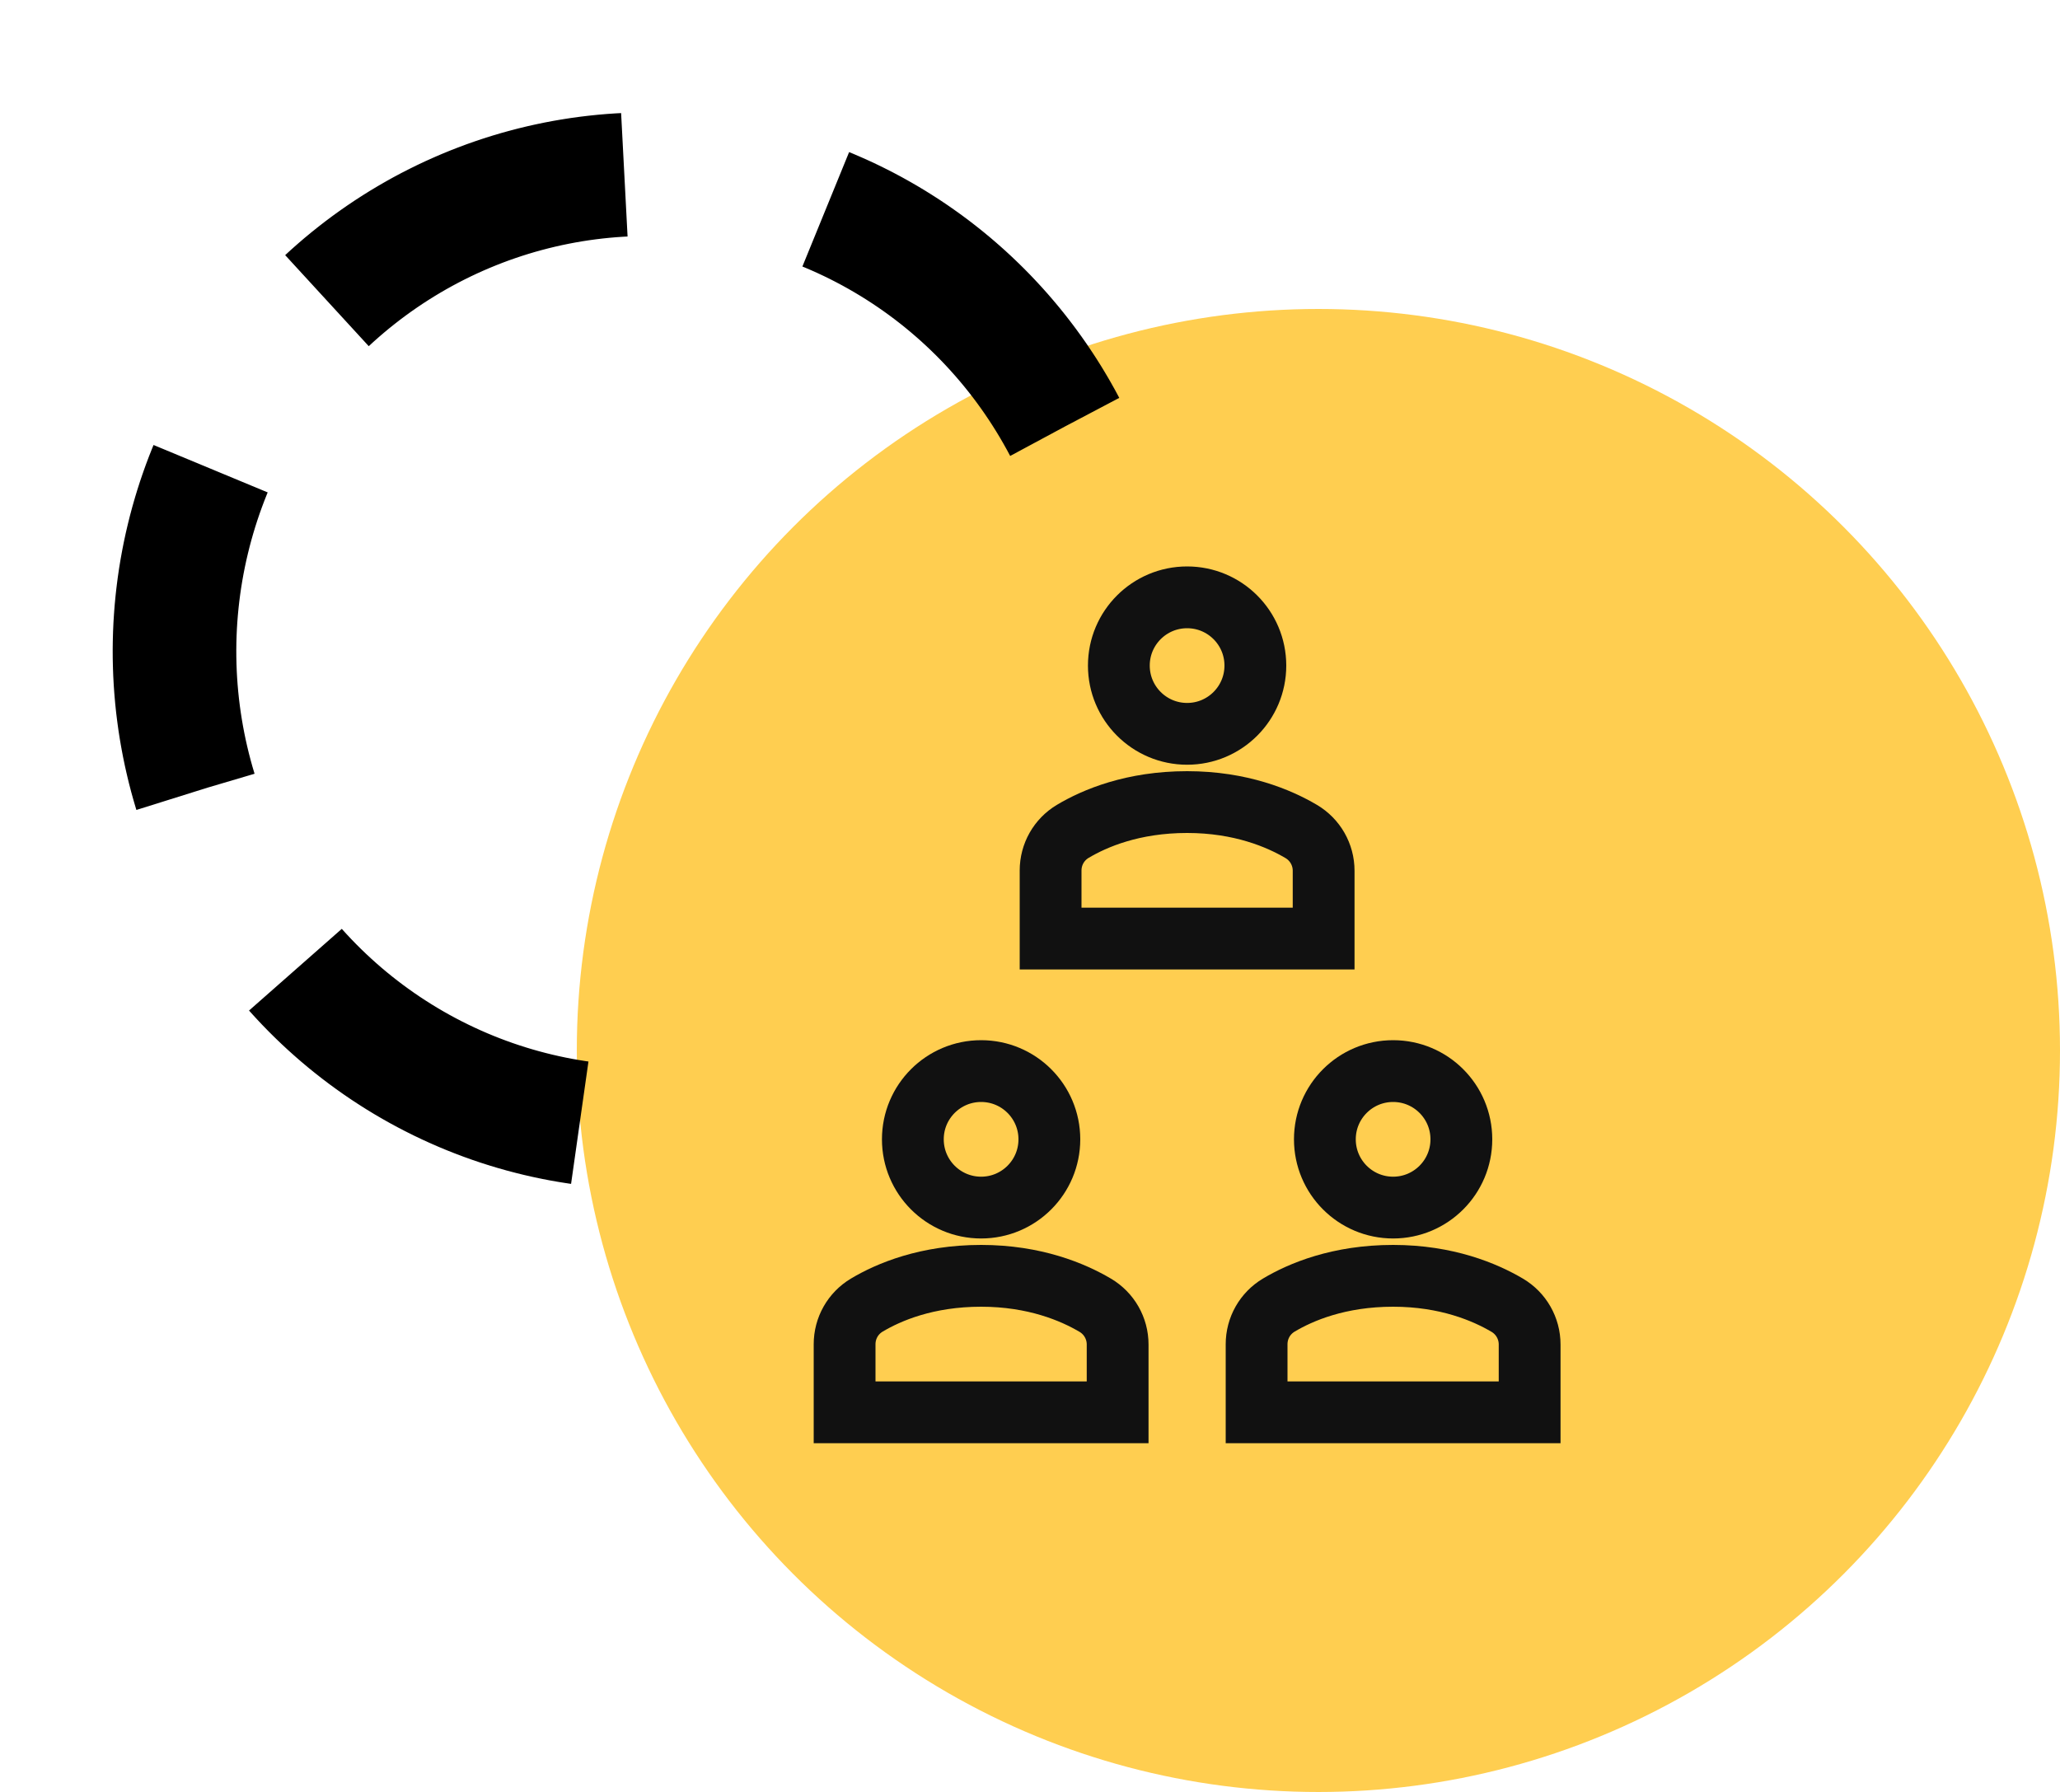 <svg width="100" height="87" viewBox="0 0 100 87" fill="none" xmlns="http://www.w3.org/2000/svg">
<circle cx="64" cy="51" r="36" fill="#FFCE50"/>
<path d="M51.68 20.715C49.744 17.043 46.86 13.963 43.329 11.805C39.797 9.646 35.751 8.489 31.617 8.458C27.483 8.427 23.418 9.523 19.851 11.627C16.283 13.732 13.347 16.765 11.347 20.406C9.348 24.047 8.358 28.162 8.481 32.318C8.604 36.473 9.835 40.52 12.047 44.03C14.259 47.54 17.372 50.385 21.06 52.261C24.747 54.138 28.871 54.974 32.995 54.682" stroke="black" stroke-width="6" stroke-miterlimit="16" stroke-dasharray="16 10"/>
<path d="M57.627 35.627C59.457 35.627 60.94 34.143 60.94 32.313C60.94 30.483 59.457 29 57.627 29C55.797 29 54.313 30.483 54.313 32.313C54.313 34.143 55.797 35.627 57.627 35.627Z" stroke="#111111" stroke-width="3" stroke-miterlimit="10" stroke-linecap="square"/>
<path d="M64.254 45.567V42.273C64.254 41.489 63.842 40.768 63.167 40.368C62.093 39.733 60.231 38.94 57.627 38.94C54.989 38.94 53.139 39.728 52.076 40.362C51.406 40.762 51 41.481 51 42.261V45.567H64.254Z" stroke="#111111" stroke-width="3" stroke-miterlimit="10" stroke-linecap="square"/>
<path d="M47.627 58.627C49.457 58.627 50.94 57.143 50.94 55.313C50.94 53.483 49.457 52 47.627 52C45.797 52 44.313 53.483 44.313 55.313C44.313 57.143 45.797 58.627 47.627 58.627Z" stroke="#111111" stroke-width="3" stroke-miterlimit="10" stroke-linecap="square"/>
<path d="M54.254 68.567V65.273C54.254 64.489 53.842 63.767 53.167 63.368C52.093 62.733 50.231 61.94 47.627 61.94C44.989 61.94 43.139 62.728 42.076 63.362C41.406 63.762 41 64.481 41 65.261V68.567H54.254Z" stroke="#111111" stroke-width="3" stroke-miterlimit="10" stroke-linecap="square"/>
<path d="M67.627 58.627C69.457 58.627 70.94 57.143 70.94 55.313C70.94 53.483 69.457 52 67.627 52C65.797 52 64.314 53.483 64.314 55.313C64.314 57.143 65.797 58.627 67.627 58.627Z" stroke="#111111" stroke-width="3" stroke-miterlimit="10" stroke-linecap="square"/>
<path d="M74.254 68.567V65.273C74.254 64.489 73.842 63.767 73.168 63.368C72.093 62.733 70.231 61.94 67.627 61.94C64.989 61.94 63.139 62.728 62.076 63.362C61.406 63.762 61 64.481 61 65.261V68.567H74.254Z" stroke="#111111" stroke-width="3" stroke-miterlimit="10" stroke-linecap="square"/>
</svg>
